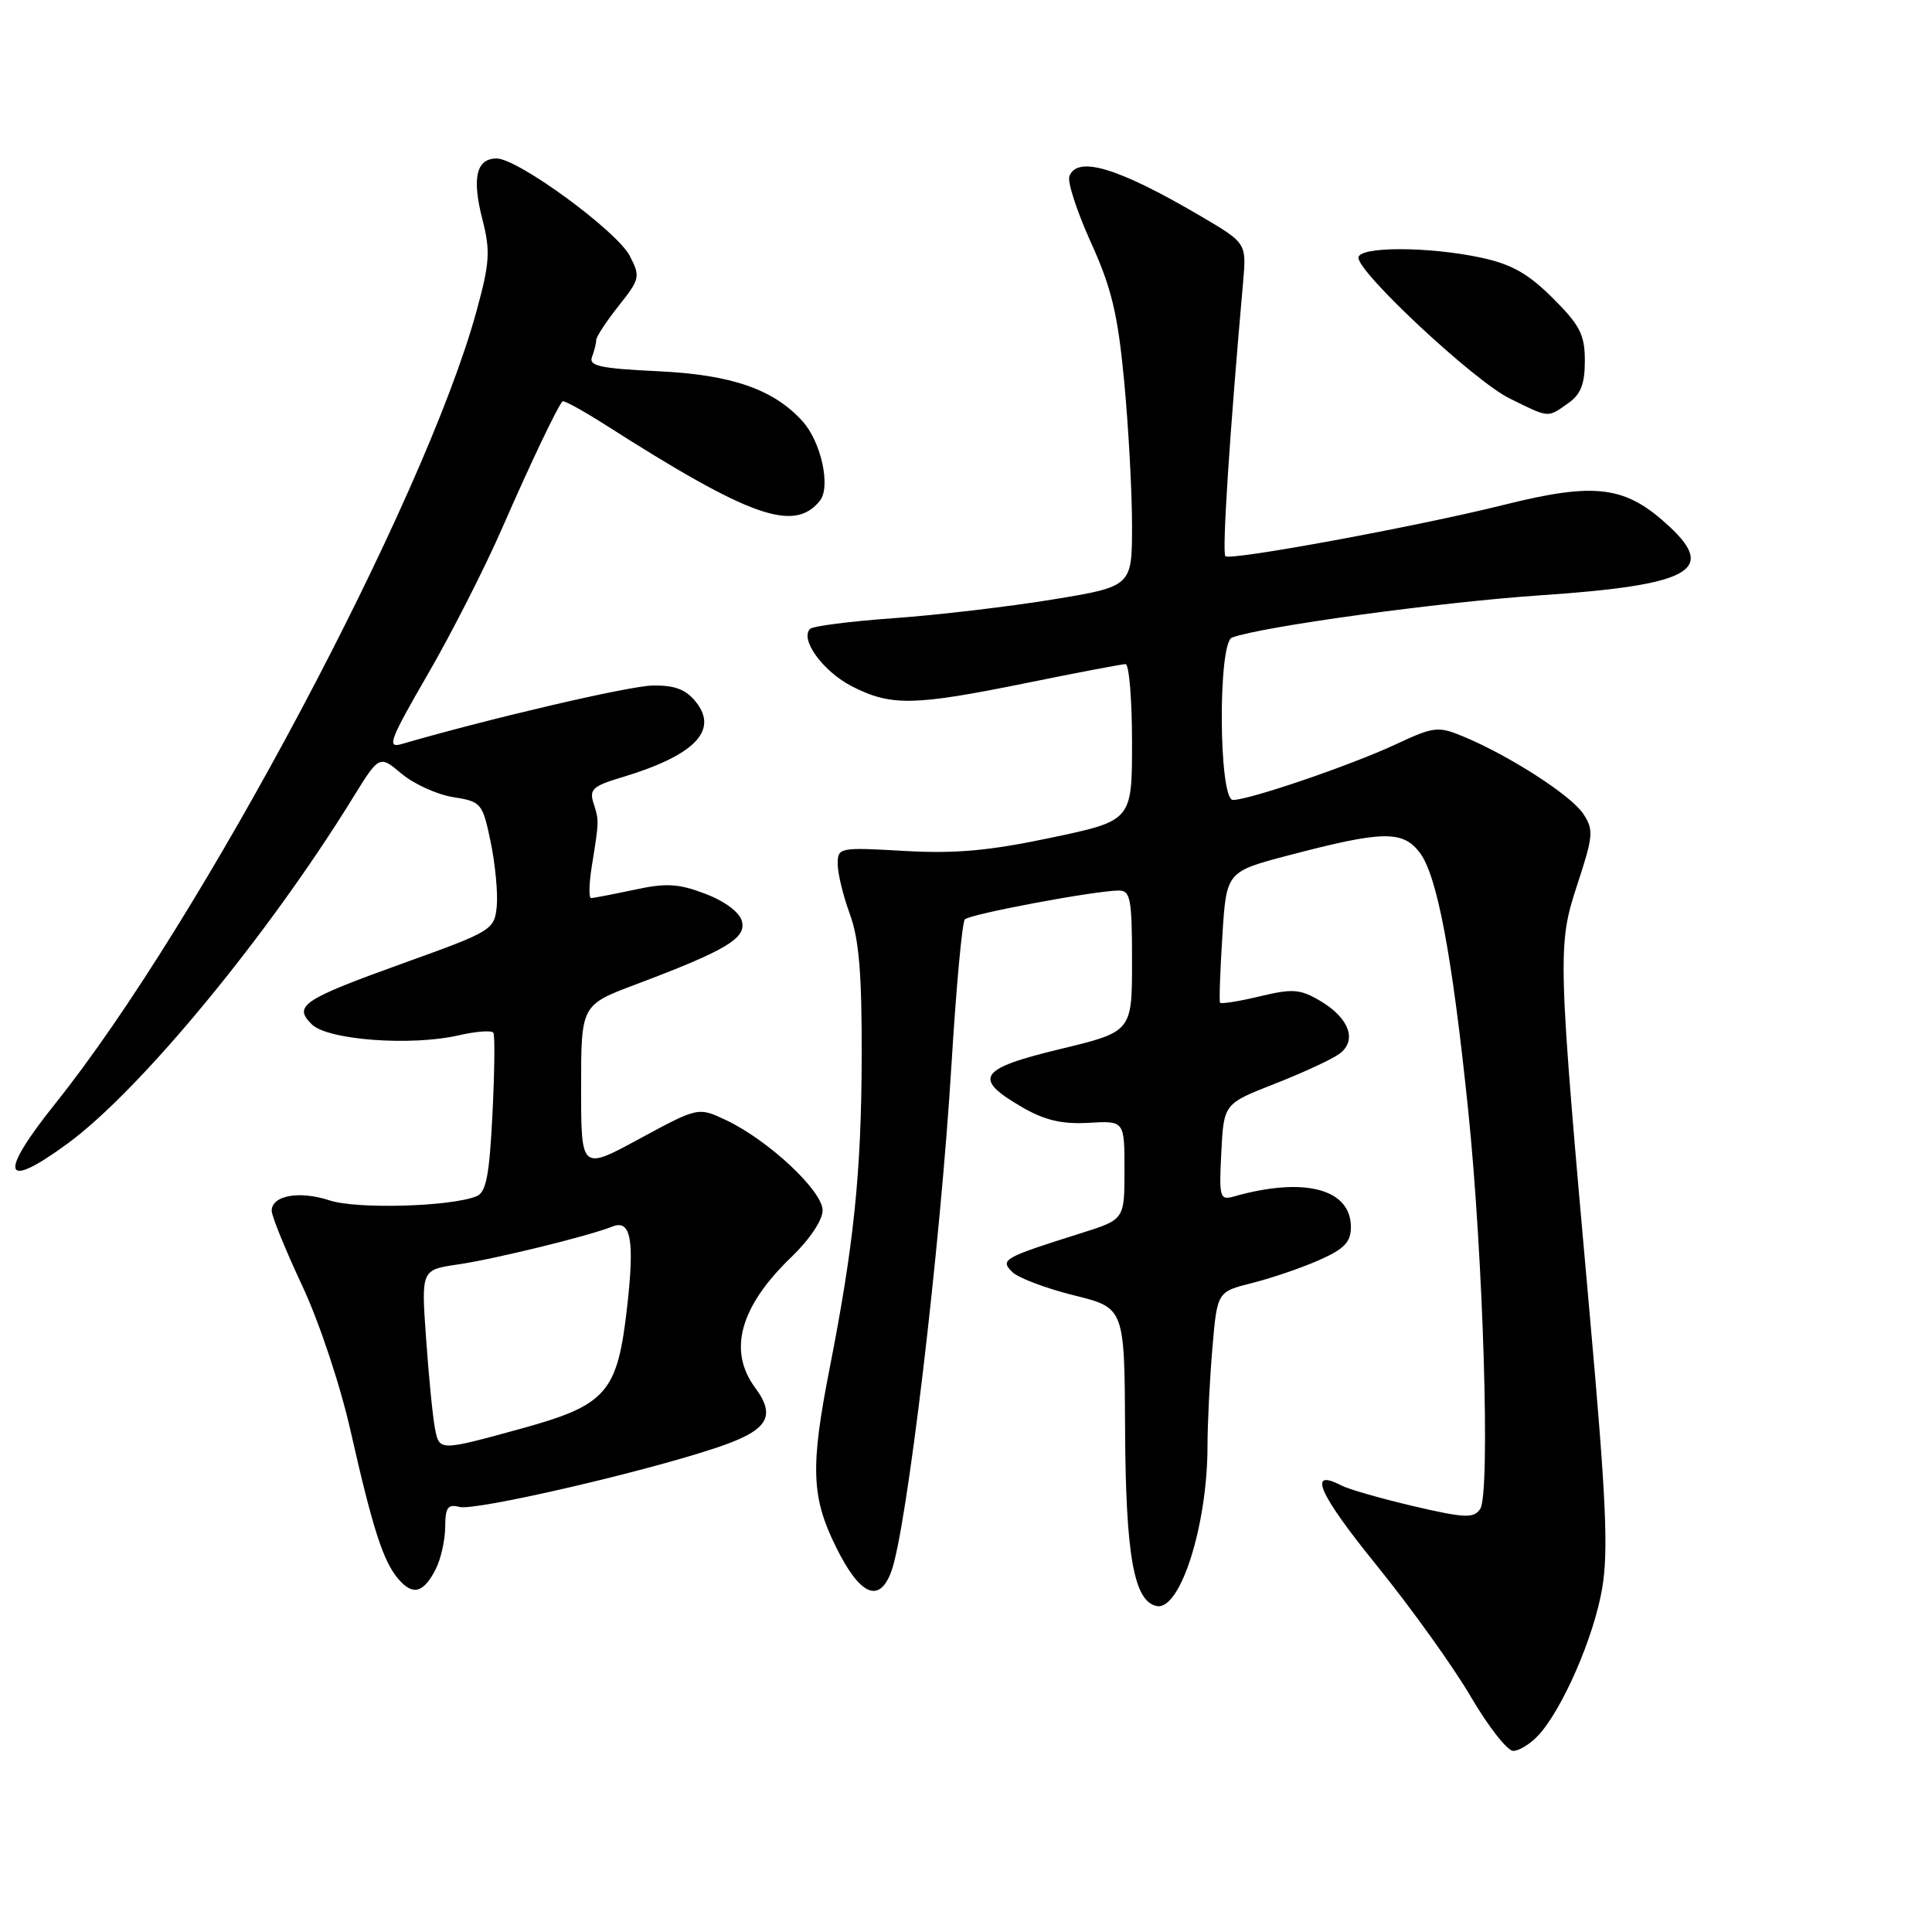 <?xml version="1.0" encoding="UTF-8" standalone="no"?>
<!DOCTYPE svg PUBLIC "-//W3C//DTD SVG 1.1//EN" "http://www.w3.org/Graphics/SVG/1.1/DTD/svg11.dtd" >
<svg xmlns="http://www.w3.org/2000/svg" xmlns:xlink="http://www.w3.org/1999/xlink" version="1.1" viewBox="0 0 256 256">
 <g >
 <path fill="currentColor"
d=" M 203.81 229.97 C 207.01 226.54 211.19 216.95 212.29 210.50 C 213.14 205.54 212.83 198.62 210.67 174.43 C 206.37 126.30 206.34 125.32 209.02 117.15 C 211.13 110.72 211.19 109.94 209.78 107.82 C 208.16 105.38 199.99 100.12 193.92 97.60 C 190.55 96.20 190.02 96.26 184.92 98.64 C 178.95 101.42 165.54 106.00 163.37 106.00 C 161.48 106.00 161.36 85.17 163.25 84.48 C 167.23 83.01 190.70 79.80 204.00 78.89 C 223.84 77.55 227.49 75.63 221.25 69.81 C 215.40 64.35 211.49 63.84 199.17 66.92 C 187.83 69.75 162.99 74.33 162.37 73.70 C 161.91 73.24 162.92 57.63 164.72 37.35 C 165.17 32.20 165.17 32.20 158.98 28.57 C 148.15 22.22 142.76 20.59 141.70 23.35 C 141.41 24.09 142.70 28.03 144.55 32.12 C 147.29 38.16 148.11 41.60 148.96 50.52 C 149.53 56.56 150.00 65.15 150.00 69.60 C 150.00 77.71 150.00 77.71 139.46 79.44 C 133.66 80.39 124.21 81.50 118.46 81.91 C 112.71 82.32 107.71 82.96 107.34 83.33 C 105.95 84.72 109.08 89.00 112.92 90.96 C 118.08 93.59 121.12 93.53 136.00 90.50 C 142.75 89.13 148.66 88.00 149.14 88.00 C 149.61 88.00 150.00 92.67 150.00 98.37 C 150.00 108.74 150.00 108.74 139.29 111.00 C 131.04 112.74 126.58 113.14 119.79 112.75 C 111.19 112.26 111.00 112.30 111.00 114.50 C 111.00 115.74 111.73 118.72 112.61 121.12 C 113.83 124.44 114.21 129.05 114.18 140.12 C 114.13 155.41 113.15 164.90 109.93 181.32 C 107.36 194.41 107.50 198.37 110.78 205.00 C 113.92 211.36 116.47 212.52 118.07 208.32 C 120.13 202.95 124.61 165.23 126.08 141.00 C 126.70 130.82 127.49 122.19 127.85 121.82 C 128.52 121.12 145.13 118.01 148.25 118.00 C 149.79 118.00 150.00 119.11 150.00 127.36 C 150.00 136.71 150.00 136.71 140.46 139.01 C 129.63 141.62 128.82 142.89 135.51 146.75 C 138.46 148.45 140.74 148.98 144.25 148.78 C 149.00 148.50 149.00 148.50 149.00 155.04 C 149.00 161.59 149.00 161.59 143.25 163.40 C 132.97 166.64 132.48 166.91 134.11 168.53 C 134.89 169.32 138.57 170.71 142.27 171.63 C 149.00 173.29 149.00 173.29 149.08 189.39 C 149.16 206.11 150.25 212.22 153.28 212.81 C 156.40 213.42 160.00 202.07 160.00 191.60 C 160.00 188.69 160.29 182.90 160.64 178.73 C 161.28 171.17 161.28 171.17 165.89 170.01 C 168.43 169.38 172.41 168.02 174.75 166.99 C 178.14 165.49 179.00 164.60 179.00 162.58 C 179.00 157.52 172.80 155.90 163.50 158.54 C 161.63 159.07 161.52 158.70 161.83 152.68 C 162.16 146.25 162.16 146.25 168.93 143.60 C 172.65 142.14 176.50 140.36 177.47 139.64 C 179.87 137.89 178.79 134.90 174.95 132.63 C 172.27 131.05 171.29 130.97 166.89 132.03 C 164.14 132.69 161.79 133.06 161.66 132.86 C 161.54 132.66 161.67 128.68 161.97 124.00 C 162.50 115.50 162.50 115.50 170.81 113.32 C 183.27 110.05 185.88 110.01 188.14 113.00 C 190.44 116.06 192.42 126.58 194.53 147.00 C 196.55 166.49 197.50 197.97 196.13 199.95 C 195.27 201.21 194.10 201.16 187.32 199.58 C 183.02 198.57 178.70 197.34 177.73 196.83 C 173.20 194.47 174.73 197.94 182.38 207.38 C 186.97 213.04 192.60 220.90 194.90 224.84 C 197.21 228.78 199.73 232.00 200.51 232.00 C 201.28 232.00 202.77 231.09 203.81 229.97 Z  M 57.74 207.92 C 58.41 206.59 58.98 204.08 58.99 202.34 C 59.00 199.75 59.33 199.27 60.89 199.68 C 62.92 200.21 84.64 195.23 94.66 191.92 C 101.74 189.60 102.95 187.77 100.04 183.85 C 96.43 178.95 98.06 173.10 104.88 166.55 C 107.27 164.25 109.00 161.67 109.00 160.38 C 109.00 157.80 101.84 151.10 96.24 148.44 C 92.52 146.68 92.52 146.68 84.76 150.88 C 77.00 155.09 77.00 155.09 77.00 144.13 C 77.00 133.17 77.00 133.17 84.25 130.44 C 96.22 125.93 98.90 124.33 98.31 122.07 C 98.00 120.88 96.07 119.43 93.48 118.44 C 89.92 117.08 88.30 116.98 84.04 117.90 C 81.21 118.50 78.64 119.00 78.32 119.00 C 78.00 119.00 78.05 117.09 78.42 114.75 C 79.39 108.76 79.39 108.73 78.64 106.41 C 78.06 104.62 78.57 104.15 82.23 103.05 C 92.01 100.14 95.29 96.81 92.18 92.97 C 90.85 91.33 89.37 90.78 86.44 90.84 C 83.27 90.91 64.90 95.19 53.22 98.59 C 51.22 99.17 51.63 98.08 56.67 89.37 C 59.82 83.94 64.25 75.22 66.53 70.00 C 70.27 61.44 73.79 54.04 74.53 53.18 C 74.69 53.00 77.22 54.39 80.16 56.26 C 99.40 68.54 105.23 70.61 108.64 66.35 C 110.11 64.51 108.81 58.55 106.34 55.82 C 102.50 51.57 96.94 49.65 87.19 49.19 C 79.55 48.83 77.98 48.49 78.44 47.30 C 78.75 46.49 79.00 45.49 79.00 45.06 C 79.00 44.63 80.34 42.59 81.97 40.53 C 84.80 36.98 84.87 36.65 83.45 33.91 C 81.74 30.60 68.62 21.00 65.81 21.00 C 63.11 21.00 62.51 23.57 63.92 29.07 C 65.00 33.28 64.90 34.81 63.12 41.30 C 56.25 66.32 26.56 122.18 7.35 146.20 C -0.30 155.76 0.34 157.85 8.98 151.51 C 18.60 144.45 35.45 124.03 46.71 105.79 C 50.26 100.04 50.26 100.04 53.21 102.52 C 54.83 103.88 57.90 105.28 60.03 105.62 C 63.79 106.22 63.94 106.41 65.02 111.59 C 65.63 114.54 65.99 118.37 65.82 120.12 C 65.51 123.20 65.18 123.41 53.63 127.56 C 40.06 132.45 38.83 133.26 41.30 135.72 C 43.38 137.81 54.43 138.64 60.76 137.19 C 63.10 136.65 65.18 136.50 65.38 136.85 C 65.59 137.21 65.53 142.09 65.25 147.69 C 64.84 155.84 64.41 158.01 63.12 158.52 C 59.64 159.90 47.25 160.24 43.68 159.06 C 39.68 157.74 36.00 158.40 36.00 160.43 C 36.00 161.14 37.81 165.58 40.01 170.29 C 42.29 175.14 45.09 183.54 46.47 189.68 C 49.42 202.70 50.79 206.93 52.82 209.27 C 54.71 211.46 56.13 211.07 57.74 207.92 Z  M 207.78 53.44 C 209.46 52.27 210.00 50.89 210.00 47.81 C 210.00 44.35 209.36 43.10 205.75 39.50 C 202.48 36.24 200.28 35.00 196.20 34.13 C 189.21 32.64 180.00 32.65 180.00 34.15 C 180.00 36.18 195.35 50.48 200.00 52.78 C 205.36 55.42 205.00 55.39 207.78 53.44 Z  M 57.63 189.25 C 57.34 187.74 56.81 182.40 56.46 177.38 C 55.81 168.26 55.81 168.26 60.65 167.55 C 65.49 166.85 78.01 163.78 81.16 162.52 C 83.59 161.55 84.10 164.31 83.11 173.07 C 81.82 184.57 80.43 186.17 68.99 189.32 C 58.16 192.29 58.22 192.29 57.63 189.25 Z "/>
</g>
</svg>